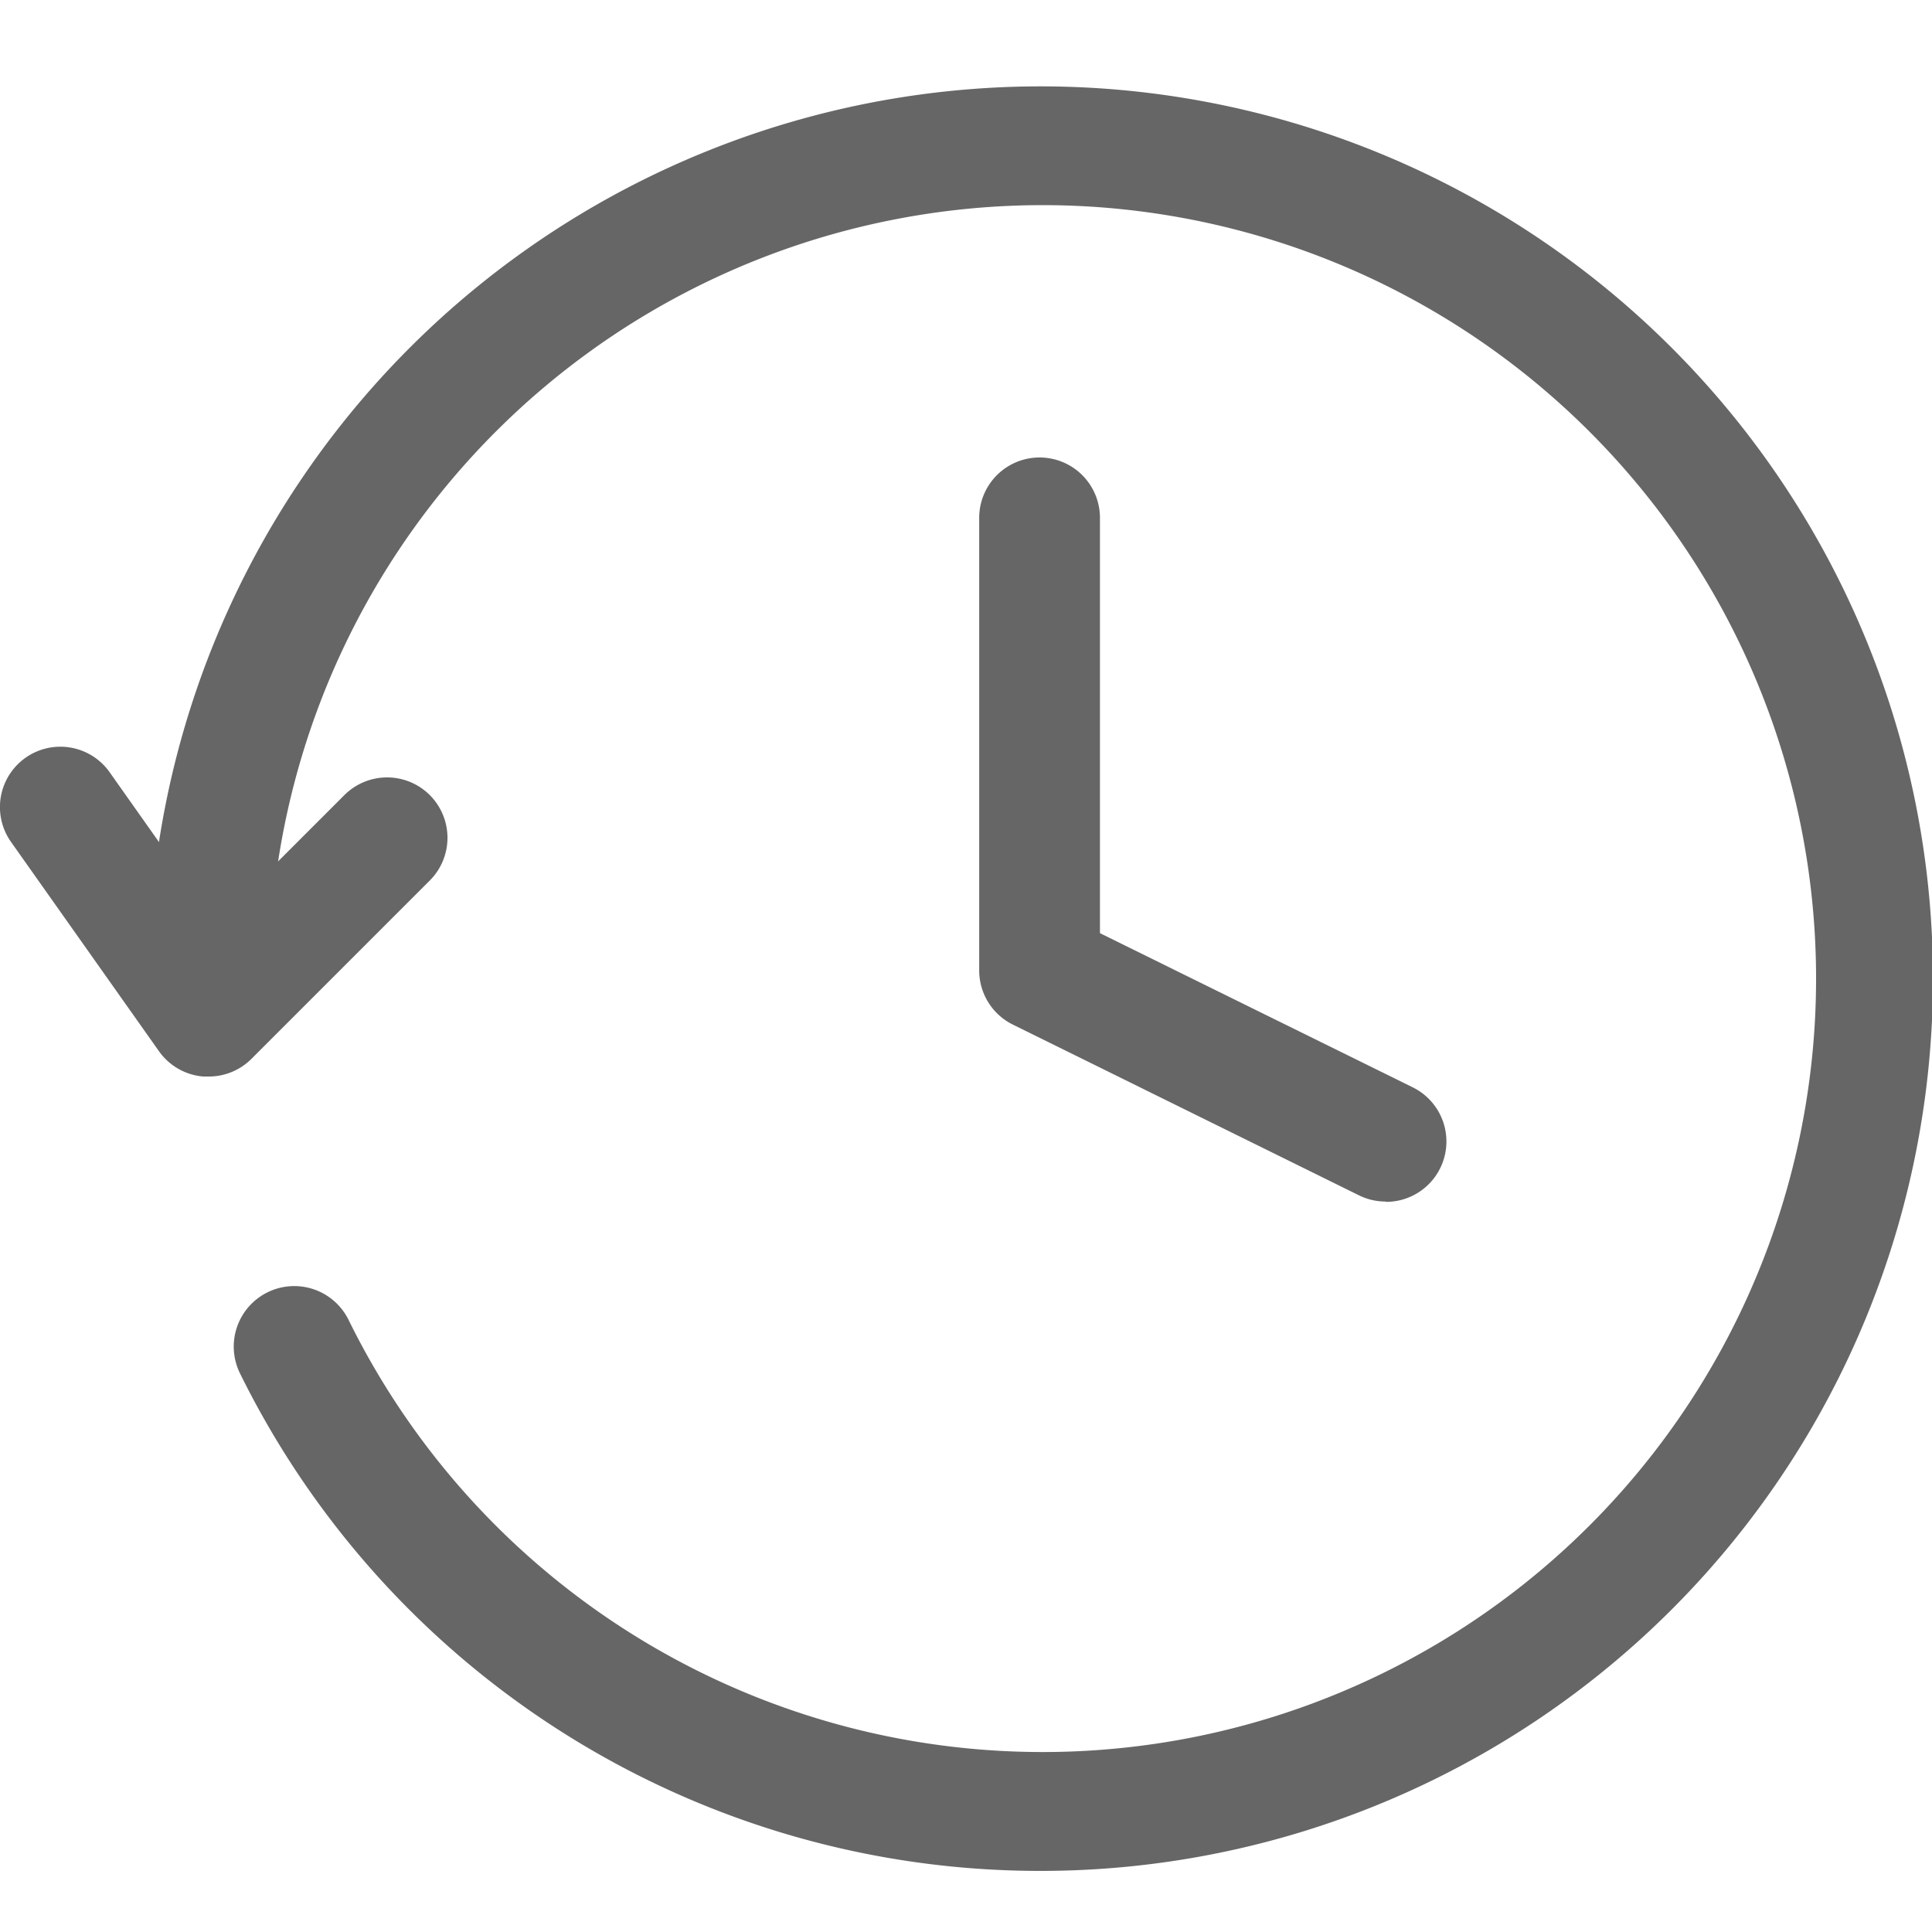 <svg xmlns="http://www.w3.org/2000/svg" width="24" height="24" viewBox="0 0 24 24"><rect width="24" height="24" fill="none"/><g transform="translate(0 1.083)"><path d="M37.479,24.4a.747.747,0,0,1-.331-.077l-4.3-2.121a.75.75,0,0,1-.418-.673V15.907a.75.75,0,0,1,1.5,0v5.159l3.885,1.915a.75.75,0,0,1-.332,1.423Z" transform="translate(-20.266 -10.557)" fill="#666"/><path d="M15.992,25.047a11.079,11.079,0,0,1-9.939-6.179A.75.75,0,1,1,7.4,18.2a9.608,9.608,0,1,0-.985-4.236.75.75,0,1,1-1.5,0A11.084,11.084,0,1,1,15.992,25.047Z" transform="translate(-3.071 -2.889)" fill="#666"/><path d="M2.588,28.825l-.064,0a.75.75,0,0,1-.549-.314l-1.838-2.6a.75.75,0,1,1,1.225-.866l1.325,1.875,1.591-1.591a.75.75,0,0,1,1.061,1.061l-2.22,2.22A.75.75,0,0,1,2.588,28.825Z" transform="translate(0 -16.535)" fill="#666"/></g></svg>